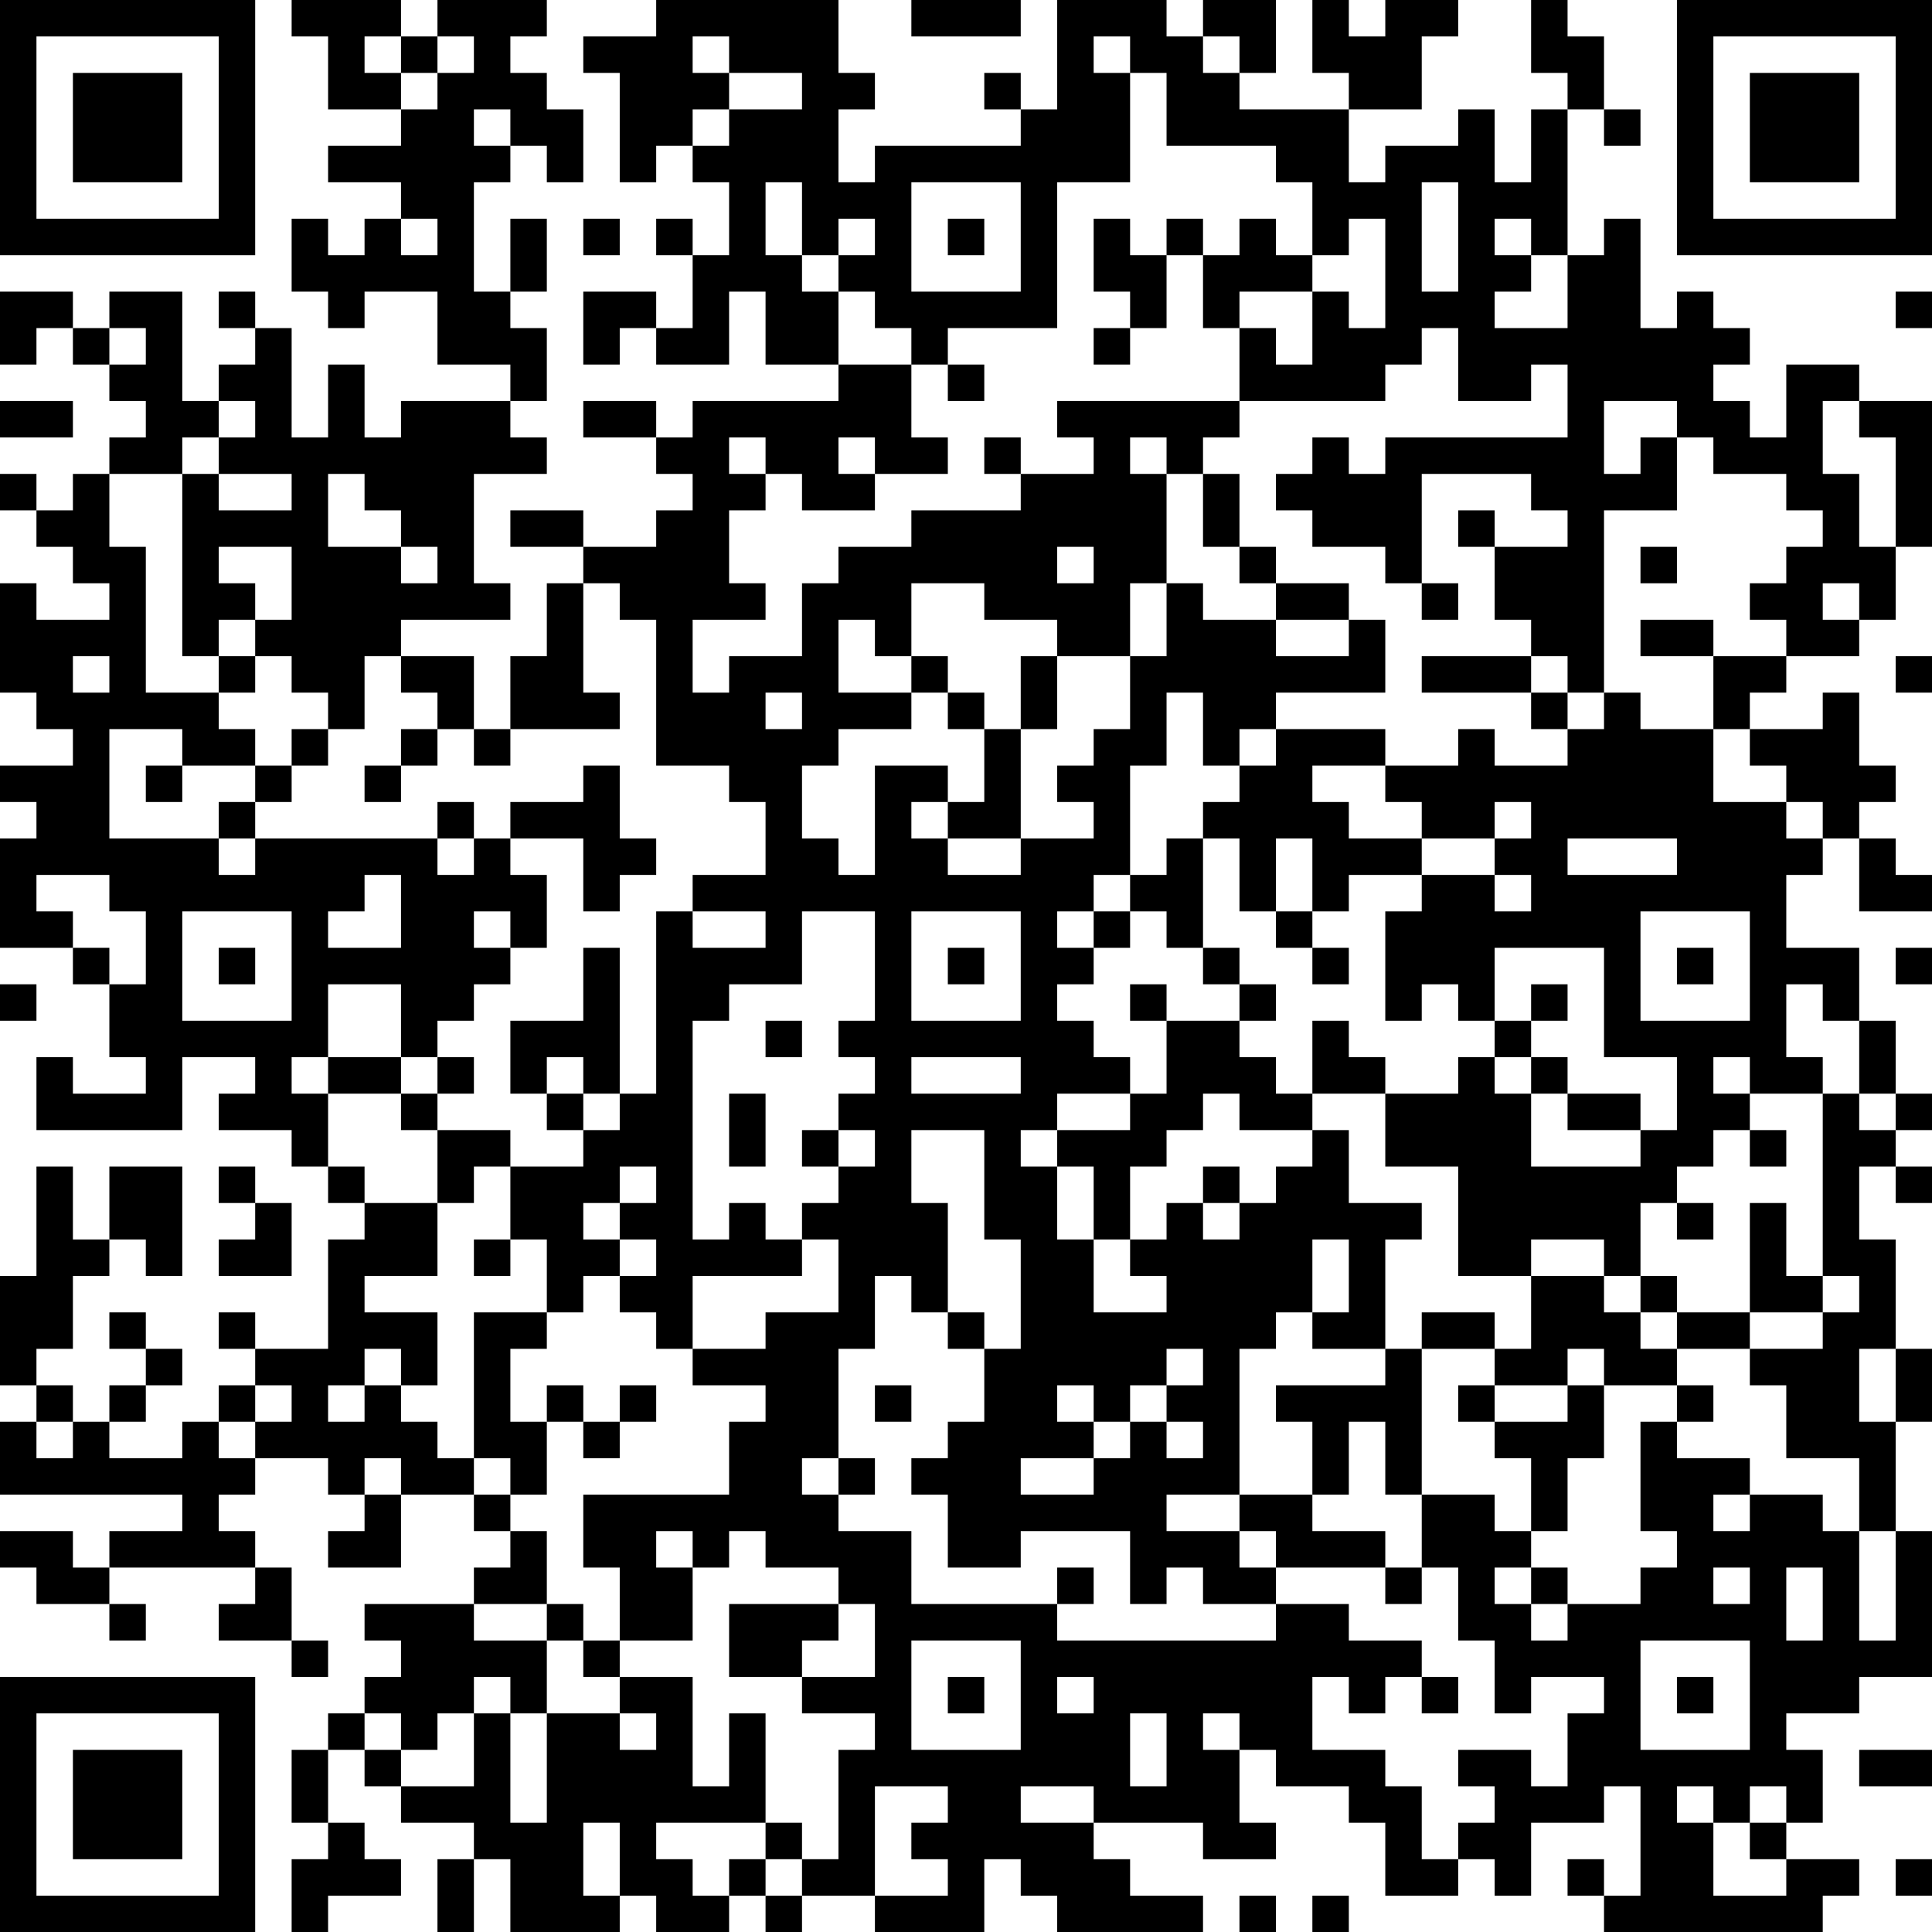 <?xml version="1.0" encoding="UTF-8"?>
<svg xmlns="http://www.w3.org/2000/svg" version="1.1" width="420" height="420" viewBox="0 0 420 420"><rect x="0" y="0" width="420" height="420" fill="#ffffff"/><g transform="scale(7.925)"><g transform="translate(0,0)"><path fill-rule="evenodd" d="M8 0L8 1L9 1L9 3L11 3L11 4L9 4L9 5L11 5L11 6L10 6L10 7L9 7L9 6L8 6L8 8L9 8L9 9L10 9L10 8L12 8L12 10L14 10L14 11L11 11L11 12L10 12L10 10L9 10L9 12L8 12L8 9L7 9L7 8L6 8L6 9L7 9L7 10L6 10L6 11L5 11L5 8L3 8L3 9L2 9L2 8L0 8L0 10L1 10L1 9L2 9L2 10L3 10L3 11L4 11L4 12L3 12L3 13L2 13L2 14L1 14L1 13L0 13L0 14L1 14L1 15L2 15L2 16L3 16L3 17L1 17L1 16L0 16L0 19L1 19L1 20L2 20L2 21L0 21L0 22L1 22L1 23L0 23L0 26L2 26L2 27L3 27L3 29L4 29L4 30L2 30L2 29L1 29L1 31L5 31L5 29L7 29L7 30L6 30L6 31L8 31L8 32L9 32L9 33L10 33L10 34L9 34L9 37L7 37L7 36L6 36L6 37L7 37L7 38L6 38L6 39L5 39L5 40L3 40L3 39L4 39L4 38L5 38L5 37L4 37L4 36L3 36L3 37L4 37L4 38L3 38L3 39L2 39L2 38L1 38L1 37L2 37L2 35L3 35L3 34L4 34L4 35L5 35L5 32L3 32L3 34L2 34L2 32L1 32L1 35L0 35L0 38L1 38L1 39L0 39L0 41L5 41L5 42L3 42L3 43L2 43L2 42L0 42L0 43L1 43L1 44L3 44L3 45L4 45L4 44L3 44L3 43L7 43L7 44L6 44L6 45L8 45L8 46L9 46L9 45L8 45L8 43L7 43L7 42L6 42L6 41L7 41L7 40L9 40L9 41L10 41L10 42L9 42L9 43L11 43L11 41L13 41L13 42L14 42L14 43L13 43L13 44L10 44L10 45L11 45L11 46L10 46L10 47L9 47L9 48L8 48L8 50L9 50L9 51L8 51L8 53L9 53L9 52L11 52L11 51L10 51L10 50L9 50L9 48L10 48L10 49L11 49L11 50L13 50L13 51L12 51L12 53L13 53L13 51L14 51L14 53L17 53L17 52L18 52L18 53L20 53L20 52L21 52L21 53L22 53L22 52L24 52L24 53L27 53L27 51L28 51L28 52L29 52L29 53L33 53L33 52L31 52L31 51L30 51L30 50L33 50L33 51L35 51L35 50L34 50L34 48L35 48L35 49L37 49L37 50L38 50L38 52L40 52L40 51L41 51L41 52L42 52L42 50L44 50L44 49L45 49L45 52L44 52L44 51L43 51L43 52L44 52L44 53L50 53L50 52L51 52L51 51L49 51L49 50L50 50L50 48L49 48L49 47L51 47L51 46L53 46L53 42L52 42L52 39L53 39L53 37L52 37L52 34L51 34L51 32L52 32L52 33L53 33L53 32L52 32L52 31L53 31L53 30L52 30L52 28L51 28L51 26L49 26L49 24L50 24L50 23L51 23L51 25L53 25L53 24L52 24L52 23L51 23L51 22L52 22L52 21L51 21L51 19L50 19L50 20L48 20L48 19L49 19L49 18L51 18L51 17L52 17L52 15L53 15L53 11L51 11L51 10L49 10L49 12L48 12L48 11L47 11L47 10L48 10L48 9L47 9L47 8L46 8L46 9L45 9L45 6L44 6L44 7L43 7L43 3L44 3L44 4L45 4L45 3L44 3L44 1L43 1L43 0L42 0L42 2L43 2L43 3L42 3L42 5L41 5L41 3L40 3L40 4L38 4L38 5L37 5L37 3L39 3L39 1L40 1L40 0L38 0L38 1L37 1L37 0L36 0L36 2L37 2L37 3L34 3L34 2L35 2L35 0L33 0L33 1L32 1L32 0L29 0L29 3L28 3L28 2L27 2L27 3L28 3L28 4L24 4L24 5L23 5L23 3L24 3L24 2L23 2L23 0L18 0L18 1L16 1L16 2L17 2L17 5L18 5L18 4L19 4L19 5L20 5L20 7L19 7L19 6L18 6L18 7L19 7L19 9L18 9L18 8L16 8L16 10L17 10L17 9L18 9L18 10L20 10L20 8L21 8L21 10L23 10L23 11L19 11L19 12L18 12L18 11L16 11L16 12L18 12L18 13L19 13L19 14L18 14L18 15L16 15L16 14L14 14L14 15L16 15L16 16L15 16L15 18L14 18L14 20L13 20L13 18L11 18L11 17L14 17L14 16L13 16L13 13L15 13L15 12L14 12L14 11L15 11L15 9L14 9L14 8L15 8L15 6L14 6L14 8L13 8L13 5L14 5L14 4L15 4L15 5L16 5L16 3L15 3L15 2L14 2L14 1L15 1L15 0L12 0L12 1L11 1L11 0ZM25 0L25 1L28 1L28 0ZM10 1L10 2L11 2L11 3L12 3L12 2L13 2L13 1L12 1L12 2L11 2L11 1ZM19 1L19 2L20 2L20 3L19 3L19 4L20 4L20 3L22 3L22 2L20 2L20 1ZM30 1L30 2L31 2L31 5L29 5L29 9L26 9L26 10L25 10L25 9L24 9L24 8L23 8L23 7L24 7L24 6L23 6L23 7L22 7L22 5L21 5L21 7L22 7L22 8L23 8L23 10L25 10L25 12L26 12L26 13L24 13L24 12L23 12L23 13L24 13L24 14L22 14L22 13L21 13L21 12L20 12L20 13L21 13L21 14L20 14L20 16L21 16L21 17L19 17L19 19L20 19L20 18L22 18L22 16L23 16L23 15L25 15L25 14L28 14L28 13L30 13L30 12L29 12L29 11L34 11L34 12L33 12L33 13L32 13L32 12L31 12L31 13L32 13L32 16L31 16L31 18L29 18L29 17L27 17L27 16L25 16L25 18L24 18L24 17L23 17L23 19L25 19L25 20L23 20L23 21L22 21L22 23L23 23L23 24L24 24L24 21L26 21L26 22L25 22L25 23L26 23L26 24L28 24L28 23L30 23L30 22L29 22L29 21L30 21L30 20L31 20L31 18L32 18L32 16L33 16L33 17L35 17L35 18L37 18L37 17L38 17L38 19L35 19L35 20L34 20L34 21L33 21L33 19L32 19L32 21L31 21L31 24L30 24L30 25L29 25L29 26L30 26L30 27L29 27L29 28L30 28L30 29L31 29L31 30L29 30L29 31L28 31L28 32L29 32L29 34L30 34L30 36L32 36L32 35L31 35L31 34L32 34L32 33L33 33L33 34L34 34L34 33L35 33L35 32L36 32L36 31L37 31L37 33L39 33L39 34L38 34L38 37L36 37L36 36L37 36L37 34L36 34L36 36L35 36L35 37L34 37L34 41L32 41L32 42L34 42L34 43L35 43L35 44L33 44L33 43L32 43L32 44L31 44L31 42L28 42L28 43L26 43L26 41L25 41L25 40L26 40L26 39L27 39L27 37L28 37L28 34L27 34L27 31L25 31L25 33L26 33L26 36L25 36L25 35L24 35L24 37L23 37L23 40L22 40L22 41L23 41L23 42L25 42L25 44L29 44L29 45L35 45L35 44L37 44L37 45L39 45L39 46L38 46L38 47L37 47L37 46L36 46L36 48L38 48L38 49L39 49L39 51L40 51L40 50L41 50L41 49L40 49L40 48L42 48L42 49L43 49L43 47L44 47L44 46L42 46L42 47L41 47L41 45L40 45L40 43L39 43L39 41L41 41L41 42L42 42L42 43L41 43L41 44L42 44L42 45L43 45L43 44L45 44L45 43L46 43L46 42L45 42L45 39L46 39L46 40L48 40L48 41L47 41L47 42L48 42L48 41L50 41L50 42L51 42L51 45L52 45L52 42L51 42L51 40L49 40L49 38L48 38L48 37L50 37L50 36L51 36L51 35L50 35L50 30L51 30L51 31L52 31L52 30L51 30L51 28L50 28L50 27L49 27L49 29L50 29L50 30L48 30L48 29L47 29L47 30L48 30L48 31L47 31L47 32L46 32L46 33L45 33L45 35L44 35L44 34L42 34L42 35L40 35L40 32L38 32L38 30L40 30L40 29L41 29L41 30L42 30L42 32L45 32L45 31L46 31L46 29L44 29L44 26L41 26L41 28L40 28L40 27L39 27L39 28L38 28L38 25L39 25L39 24L41 24L41 25L42 25L42 24L41 24L41 23L42 23L42 22L41 22L41 23L39 23L39 22L38 22L38 21L40 21L40 20L41 20L41 21L43 21L43 20L44 20L44 19L45 19L45 20L47 20L47 22L49 22L49 23L50 23L50 22L49 22L49 21L48 21L48 20L47 20L47 18L49 18L49 17L48 17L48 16L49 16L49 15L50 15L50 14L49 14L49 13L47 13L47 12L46 12L46 11L44 11L44 13L45 13L45 12L46 12L46 14L44 14L44 19L43 19L43 18L42 18L42 17L41 17L41 15L43 15L43 14L42 14L42 13L39 13L39 16L38 16L38 15L36 15L36 14L35 14L35 13L36 13L36 12L37 12L37 13L38 13L38 12L43 12L43 10L42 10L42 11L40 11L40 9L39 9L39 10L38 10L38 11L34 11L34 9L35 9L35 10L36 10L36 8L37 8L37 9L38 9L38 6L37 6L37 7L36 7L36 5L35 5L35 4L32 4L32 2L31 2L31 1ZM33 1L33 2L34 2L34 1ZM13 3L13 4L14 4L14 3ZM25 5L25 8L28 8L28 5ZM39 5L39 8L40 8L40 5ZM11 6L11 7L12 7L12 6ZM16 6L16 7L17 7L17 6ZM26 6L26 7L27 7L27 6ZM30 6L30 8L31 8L31 9L30 9L30 10L31 10L31 9L32 9L32 7L33 7L33 9L34 9L34 8L36 8L36 7L35 7L35 6L34 6L34 7L33 7L33 6L32 6L32 7L31 7L31 6ZM41 6L41 7L42 7L42 8L41 8L41 9L43 9L43 7L42 7L42 6ZM52 8L52 9L53 9L53 8ZM3 9L3 10L4 10L4 9ZM26 10L26 11L27 11L27 10ZM0 11L0 12L2 12L2 11ZM6 11L6 12L5 12L5 13L3 13L3 15L4 15L4 19L6 19L6 20L7 20L7 21L5 21L5 20L3 20L3 23L6 23L6 24L7 24L7 23L12 23L12 24L13 24L13 23L14 23L14 24L15 24L15 26L14 26L14 25L13 25L13 26L14 26L14 27L13 27L13 28L12 28L12 29L11 29L11 27L9 27L9 29L8 29L8 30L9 30L9 32L10 32L10 33L12 33L12 35L10 35L10 36L12 36L12 38L11 38L11 37L10 37L10 38L9 38L9 39L10 39L10 38L11 38L11 39L12 39L12 40L13 40L13 41L14 41L14 42L15 42L15 44L13 44L13 45L15 45L15 47L14 47L14 46L13 46L13 47L12 47L12 48L11 48L11 47L10 47L10 48L11 48L11 49L13 49L13 47L14 47L14 50L15 50L15 47L17 47L17 48L18 48L18 47L17 47L17 46L19 46L19 49L20 49L20 47L21 47L21 50L18 50L18 51L19 51L19 52L20 52L20 51L21 51L21 52L22 52L22 51L23 51L23 48L24 48L24 47L22 47L22 46L24 46L24 44L23 44L23 43L21 43L21 42L20 42L20 43L19 43L19 42L18 42L18 43L19 43L19 45L17 45L17 43L16 43L16 41L20 41L20 39L21 39L21 38L19 38L19 37L21 37L21 36L23 36L23 34L22 34L22 33L23 33L23 32L24 32L24 31L23 31L23 30L24 30L24 29L23 29L23 28L24 28L24 25L22 25L22 27L20 27L20 28L19 28L19 34L20 34L20 33L21 33L21 34L22 34L22 35L19 35L19 37L18 37L18 36L17 36L17 35L18 35L18 34L17 34L17 33L18 33L18 32L17 32L17 33L16 33L16 34L17 34L17 35L16 35L16 36L15 36L15 34L14 34L14 32L16 32L16 31L17 31L17 30L18 30L18 25L19 25L19 26L21 26L21 25L19 25L19 24L21 24L21 22L20 22L20 21L18 21L18 17L17 17L17 16L16 16L16 19L17 19L17 20L14 20L14 21L13 21L13 20L12 20L12 19L11 19L11 18L10 18L10 20L9 20L9 19L8 19L8 18L7 18L7 17L8 17L8 15L6 15L6 16L7 16L7 17L6 17L6 18L5 18L5 13L6 13L6 14L8 14L8 13L6 13L6 12L7 12L7 11ZM50 11L50 13L51 13L51 15L52 15L52 12L51 12L51 11ZM27 12L27 13L28 13L28 12ZM9 13L9 15L11 15L11 16L12 16L12 15L11 15L11 14L10 14L10 13ZM33 13L33 15L34 15L34 16L35 16L35 17L37 17L37 16L35 16L35 15L34 15L34 13ZM40 14L40 15L41 15L41 14ZM29 15L29 16L30 16L30 15ZM45 15L45 16L46 16L46 15ZM39 16L39 17L40 17L40 16ZM50 16L50 17L51 17L51 16ZM45 17L45 18L47 18L47 17ZM2 18L2 19L3 19L3 18ZM6 18L6 19L7 19L7 18ZM25 18L25 19L26 19L26 20L27 20L27 22L26 22L26 23L28 23L28 20L29 20L29 18L28 18L28 20L27 20L27 19L26 19L26 18ZM39 18L39 19L42 19L42 20L43 20L43 19L42 19L42 18ZM52 18L52 19L53 19L53 18ZM21 19L21 20L22 20L22 19ZM8 20L8 21L7 21L7 22L6 22L6 23L7 23L7 22L8 22L8 21L9 21L9 20ZM11 20L11 21L10 21L10 22L11 22L11 21L12 21L12 20ZM35 20L35 21L34 21L34 22L33 22L33 23L32 23L32 24L31 24L31 25L30 25L30 26L31 26L31 25L32 25L32 26L33 26L33 27L34 27L34 28L32 28L32 27L31 27L31 28L32 28L32 30L31 30L31 31L29 31L29 32L30 32L30 34L31 34L31 32L32 32L32 31L33 31L33 30L34 30L34 31L36 31L36 30L38 30L38 29L37 29L37 28L36 28L36 30L35 30L35 29L34 29L34 28L35 28L35 27L34 27L34 26L33 26L33 23L34 23L34 25L35 25L35 26L36 26L36 27L37 27L37 26L36 26L36 25L37 25L37 24L39 24L39 23L37 23L37 22L36 22L36 21L38 21L38 20ZM4 21L4 22L5 22L5 21ZM16 21L16 22L14 22L14 23L16 23L16 25L17 25L17 24L18 24L18 23L17 23L17 21ZM12 22L12 23L13 23L13 22ZM35 23L35 25L36 25L36 23ZM43 23L43 24L46 24L46 23ZM1 24L1 25L2 25L2 26L3 26L3 27L4 27L4 25L3 25L3 24ZM10 24L10 25L9 25L9 26L11 26L11 24ZM5 25L5 28L8 28L8 25ZM25 25L25 28L28 28L28 25ZM45 25L45 28L48 28L48 25ZM6 26L6 27L7 27L7 26ZM16 26L16 28L14 28L14 30L15 30L15 31L16 31L16 30L17 30L17 26ZM26 26L26 27L27 27L27 26ZM46 26L46 27L47 27L47 26ZM52 26L52 27L53 27L53 26ZM0 27L0 28L1 28L1 27ZM42 27L42 28L41 28L41 29L42 29L42 30L43 30L43 31L45 31L45 30L43 30L43 29L42 29L42 28L43 28L43 27ZM21 28L21 29L22 29L22 28ZM9 29L9 30L11 30L11 31L12 31L12 33L13 33L13 32L14 32L14 31L12 31L12 30L13 30L13 29L12 29L12 30L11 30L11 29ZM15 29L15 30L16 30L16 29ZM25 29L25 30L28 30L28 29ZM20 30L20 32L21 32L21 30ZM22 31L22 32L23 32L23 31ZM48 31L48 32L49 32L49 31ZM6 32L6 33L7 33L7 34L6 34L6 35L8 35L8 33L7 33L7 32ZM33 32L33 33L34 33L34 32ZM46 33L46 34L47 34L47 33ZM48 33L48 36L46 36L46 35L45 35L45 36L44 36L44 35L42 35L42 37L41 37L41 36L39 36L39 37L38 37L38 38L35 38L35 39L36 39L36 41L34 41L34 42L35 42L35 43L38 43L38 44L39 44L39 43L38 43L38 42L36 42L36 41L37 41L37 39L38 39L38 41L39 41L39 37L41 37L41 38L40 38L40 39L41 39L41 40L42 40L42 42L43 42L43 40L44 40L44 38L46 38L46 39L47 39L47 38L46 38L46 37L48 37L48 36L50 36L50 35L49 35L49 33ZM13 34L13 35L14 35L14 34ZM13 36L13 40L14 40L14 41L15 41L15 39L16 39L16 40L17 40L17 39L18 39L18 38L17 38L17 39L16 39L16 38L15 38L15 39L14 39L14 37L15 37L15 36ZM26 36L26 37L27 37L27 36ZM45 36L45 37L46 37L46 36ZM32 37L32 38L31 38L31 39L30 39L30 38L29 38L29 39L30 39L30 40L28 40L28 41L30 41L30 40L31 40L31 39L32 39L32 40L33 40L33 39L32 39L32 38L33 38L33 37ZM43 37L43 38L41 38L41 39L43 39L43 38L44 38L44 37ZM51 37L51 39L52 39L52 37ZM7 38L7 39L6 39L6 40L7 40L7 39L8 39L8 38ZM24 38L24 39L25 39L25 38ZM1 39L1 40L2 40L2 39ZM10 40L10 41L11 41L11 40ZM23 40L23 41L24 41L24 40ZM29 43L29 44L30 44L30 43ZM42 43L42 44L43 44L43 43ZM47 43L47 44L48 44L48 43ZM49 43L49 45L50 45L50 43ZM15 44L15 45L16 45L16 46L17 46L17 45L16 45L16 44ZM20 44L20 46L22 46L22 45L23 45L23 44ZM25 45L25 48L28 48L28 45ZM45 45L45 48L48 48L48 45ZM26 46L26 47L27 47L27 46ZM29 46L29 47L30 47L30 46ZM39 46L39 47L40 47L40 46ZM46 46L46 47L47 47L47 46ZM31 47L31 49L32 49L32 47ZM33 47L33 48L34 48L34 47ZM51 48L51 49L53 49L53 48ZM24 49L24 52L26 52L26 51L25 51L25 50L26 50L26 49ZM28 49L28 50L30 50L30 49ZM46 49L46 50L47 50L47 52L49 52L49 51L48 51L48 50L49 50L49 49L48 49L48 50L47 50L47 49ZM16 50L16 52L17 52L17 50ZM21 50L21 51L22 51L22 50ZM52 51L52 52L53 52L53 51ZM34 52L34 53L35 53L35 52ZM36 52L36 53L37 53L37 52ZM0 0L0 7L7 7L7 0ZM1 1L1 6L6 6L6 1ZM2 2L2 5L5 5L5 2ZM46 0L46 7L53 7L53 0ZM47 1L47 6L52 6L52 1ZM48 2L48 5L51 5L51 2ZM0 46L0 53L7 53L7 46ZM1 47L1 52L6 52L6 47ZM2 48L2 51L5 51L5 48Z" fill="#000000"/></g></g></svg>
